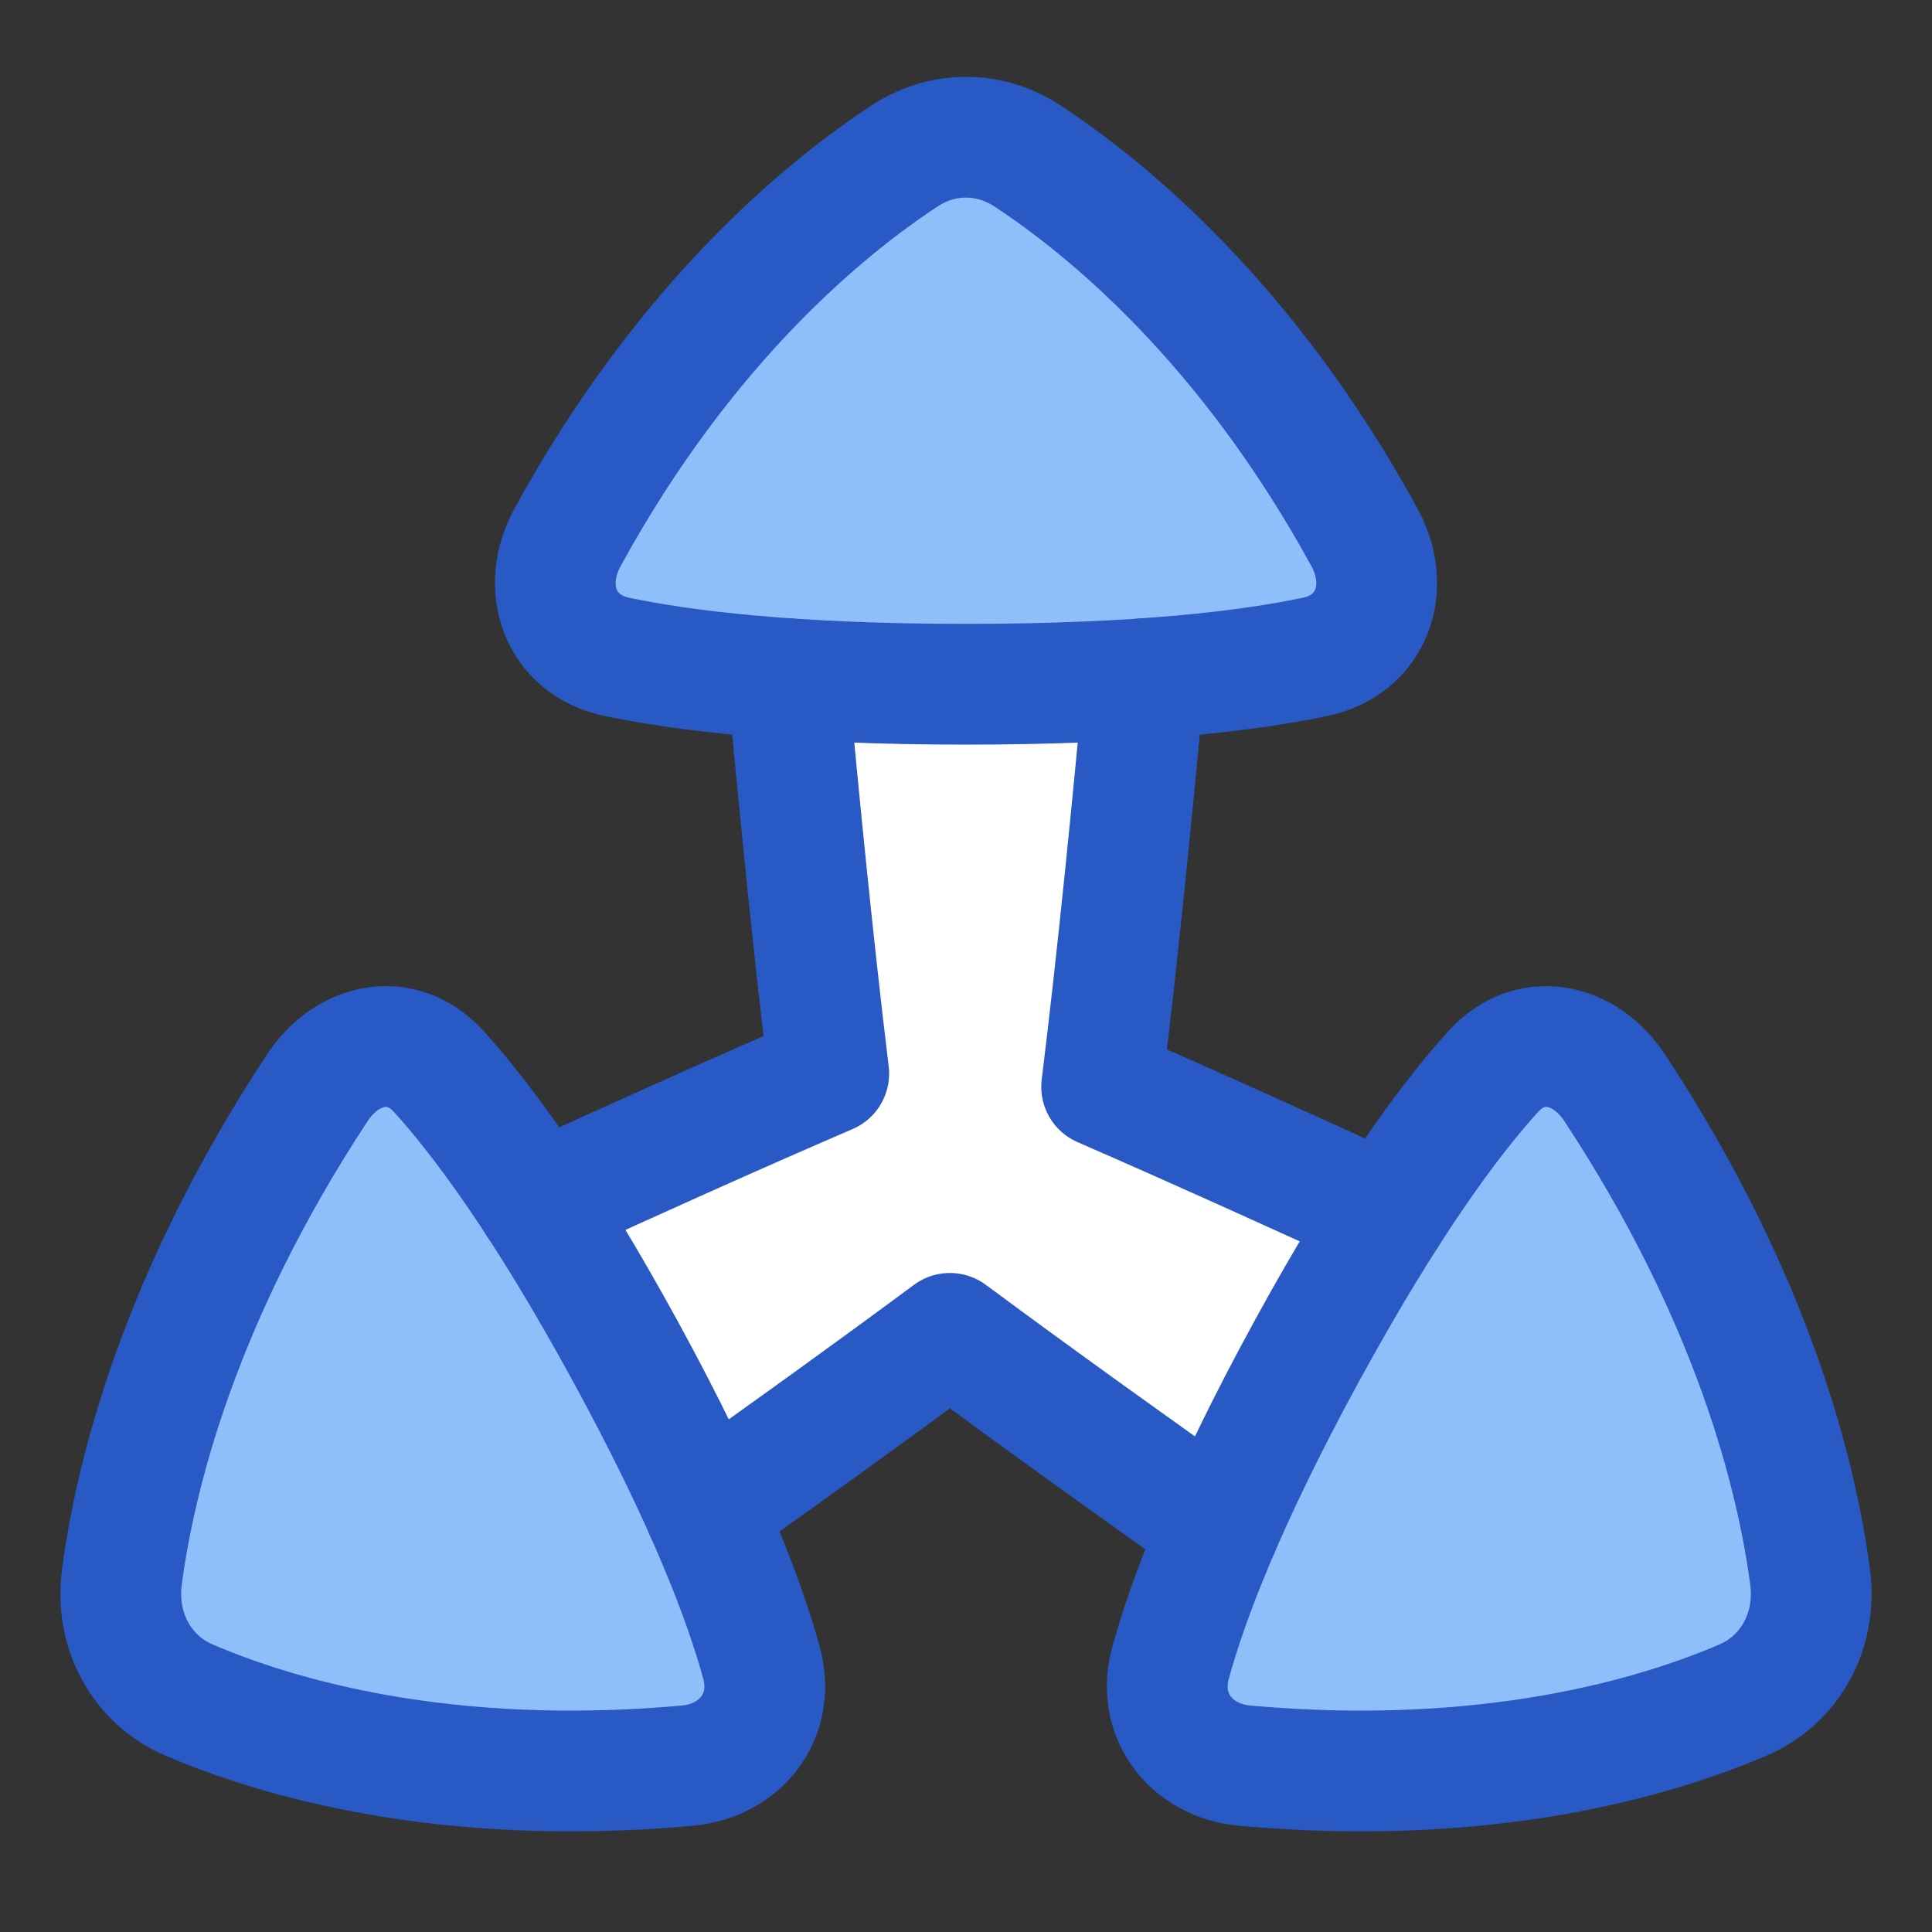 <svg xmlns="http://www.w3.org/2000/svg" fill="none" viewBox="0 0 48 48" id="3d-Coordinate-Axis--Streamline-Plump">
  <rect x="0" y="0" width="48" height="48" fill="#333333" stroke="none"/>
  <desc>
    3d Coordinate Axis Streamline Icon: https://streamlinehq.com
  </desc>
  <g id="3d-coordinate-axis">
    <path id="Subtract" fill="#ffffff" d="M28.431 16.861c-0.291 3.164 -0.666 6.949 -1.061 10.14 2.356 1.025 4.873 2.165 7.087 3.183l-4.159 7.775c-2.097 -1.483 -4.506 -3.209 -6.697 -4.832 -1.981 1.468 -4.141 3.02 -6.088 4.4l-4.152 -7.627c2.303 -1.056 4.876 -2.215 7.229 -3.229 -0.381 -3.121 -0.74 -6.756 -1.021 -9.812l8.862 0Z" stroke-width="3"></path>
    <path id="Vector" fill="#8fbffa" d="M15.319 16.318c-1.397 -0.295 -1.905 -1.712 -1.22 -2.965 2.923 -5.348 6.424 -8.199 8.382 -9.483 0.936 -0.614 2.102 -0.614 3.038 0 1.958 1.284 5.459 4.135 8.382 9.483 0.685 1.253 0.177 2.67 -1.22 2.965 -1.647 0.347 -4.355 0.682 -8.681 0.682 -4.326 0 -7.034 -0.335 -8.681 -0.682Z" stroke-width="3"></path>
    <path id="Vector_2" fill="#8fbffa" d="M37.103 26.618c0.91 -1.003 2.266 -0.728 3.017 0.413 3.453 5.245 4.525 9.676 4.852 12.151 0.175 1.328 -0.492 2.551 -1.667 3.055 -2.19 0.938 -6.354 2.171 -12.376 1.631 -1.31 -0.117 -2.213 -1.222 -1.847 -2.557 0.431 -1.569 1.366 -4.046 3.379 -7.733 2.013 -3.687 3.573 -5.782 4.642 -6.961Z" stroke-width="3"></path>
    <path id="Vector_3" fill="#8fbffa" d="M10.897 26.618c-0.91 -1.003 -2.266 -0.728 -3.017 0.413 -3.452 5.245 -4.525 9.676 -4.852 12.151 -0.175 1.328 0.492 2.551 1.668 3.055 2.19 0.938 6.354 2.171 12.376 1.631 1.31 -0.117 2.213 -1.222 1.847 -2.557 -0.431 -1.569 -1.366 -4.046 -3.379 -7.733 -2.013 -3.687 -3.573 -5.782 -4.642 -6.961Z" stroke-width="3"></path>
    <path id="Vector_4" stroke="#2859c5" stroke-linecap="round" stroke-linejoin="round" d="M10.897 26.618c-0.91 -1.003 -2.266 -0.728 -3.017 0.413 -3.452 5.245 -4.525 9.676 -4.852 12.151 -0.175 1.328 0.492 2.551 1.668 3.055 2.19 0.938 6.354 2.171 12.376 1.631 1.31 -0.117 2.213 -1.222 1.847 -2.557 -0.431 -1.569 -1.366 -4.046 -3.379 -7.733 -2.013 -3.687 -3.573 -5.782 -4.642 -6.961Z" stroke-width="3"></path>
    <path id="Vector_5" stroke="#2859c5" stroke-linecap="round" stroke-linejoin="round" d="M37.103 26.618c0.91 -1.003 2.266 -0.728 3.017 0.413 3.453 5.245 4.525 9.676 4.852 12.151 0.175 1.328 -0.492 2.551 -1.667 3.055 -2.19 0.938 -6.354 2.171 -12.376 1.631 -1.31 -0.117 -2.213 -1.222 -1.847 -2.557 0.431 -1.569 1.366 -4.046 3.379 -7.733 2.013 -3.687 3.573 -5.782 4.642 -6.961Z" stroke-width="3"></path>
    <path id="Vector_6" stroke="#2859c5" stroke-linecap="round" stroke-linejoin="round" d="M15.319 16.318c-1.397 -0.295 -1.905 -1.712 -1.22 -2.965 2.923 -5.348 6.424 -8.199 8.382 -9.483 0.936 -0.614 2.102 -0.614 3.038 0 1.958 1.284 5.459 4.135 8.382 9.483 0.685 1.253 0.177 2.67 -1.22 2.965 -1.647 0.347 -4.355 0.682 -8.681 0.682 -4.326 0 -7.034 -0.335 -8.681 -0.682Z" stroke-width="3"></path>
    <path id="Subtract_2" stroke="#2859c5" stroke-linecap="round" stroke-linejoin="round" d="M19.569 16.861c0.281 3.056 0.641 6.691 1.021 9.812 -2.353 1.014 -4.926 2.173 -7.229 3.229M28.431 16.861c-0.291 3.164 -0.666 6.949 -1.061 10.14 2.356 1.025 4.874 2.165 7.087 3.183m-4.159 7.775c-2.097 -1.483 -4.507 -3.209 -6.698 -4.832 -1.981 1.468 -4.141 3.02 -6.088 4.4" stroke-width="3"></path>
  </g>
</svg>